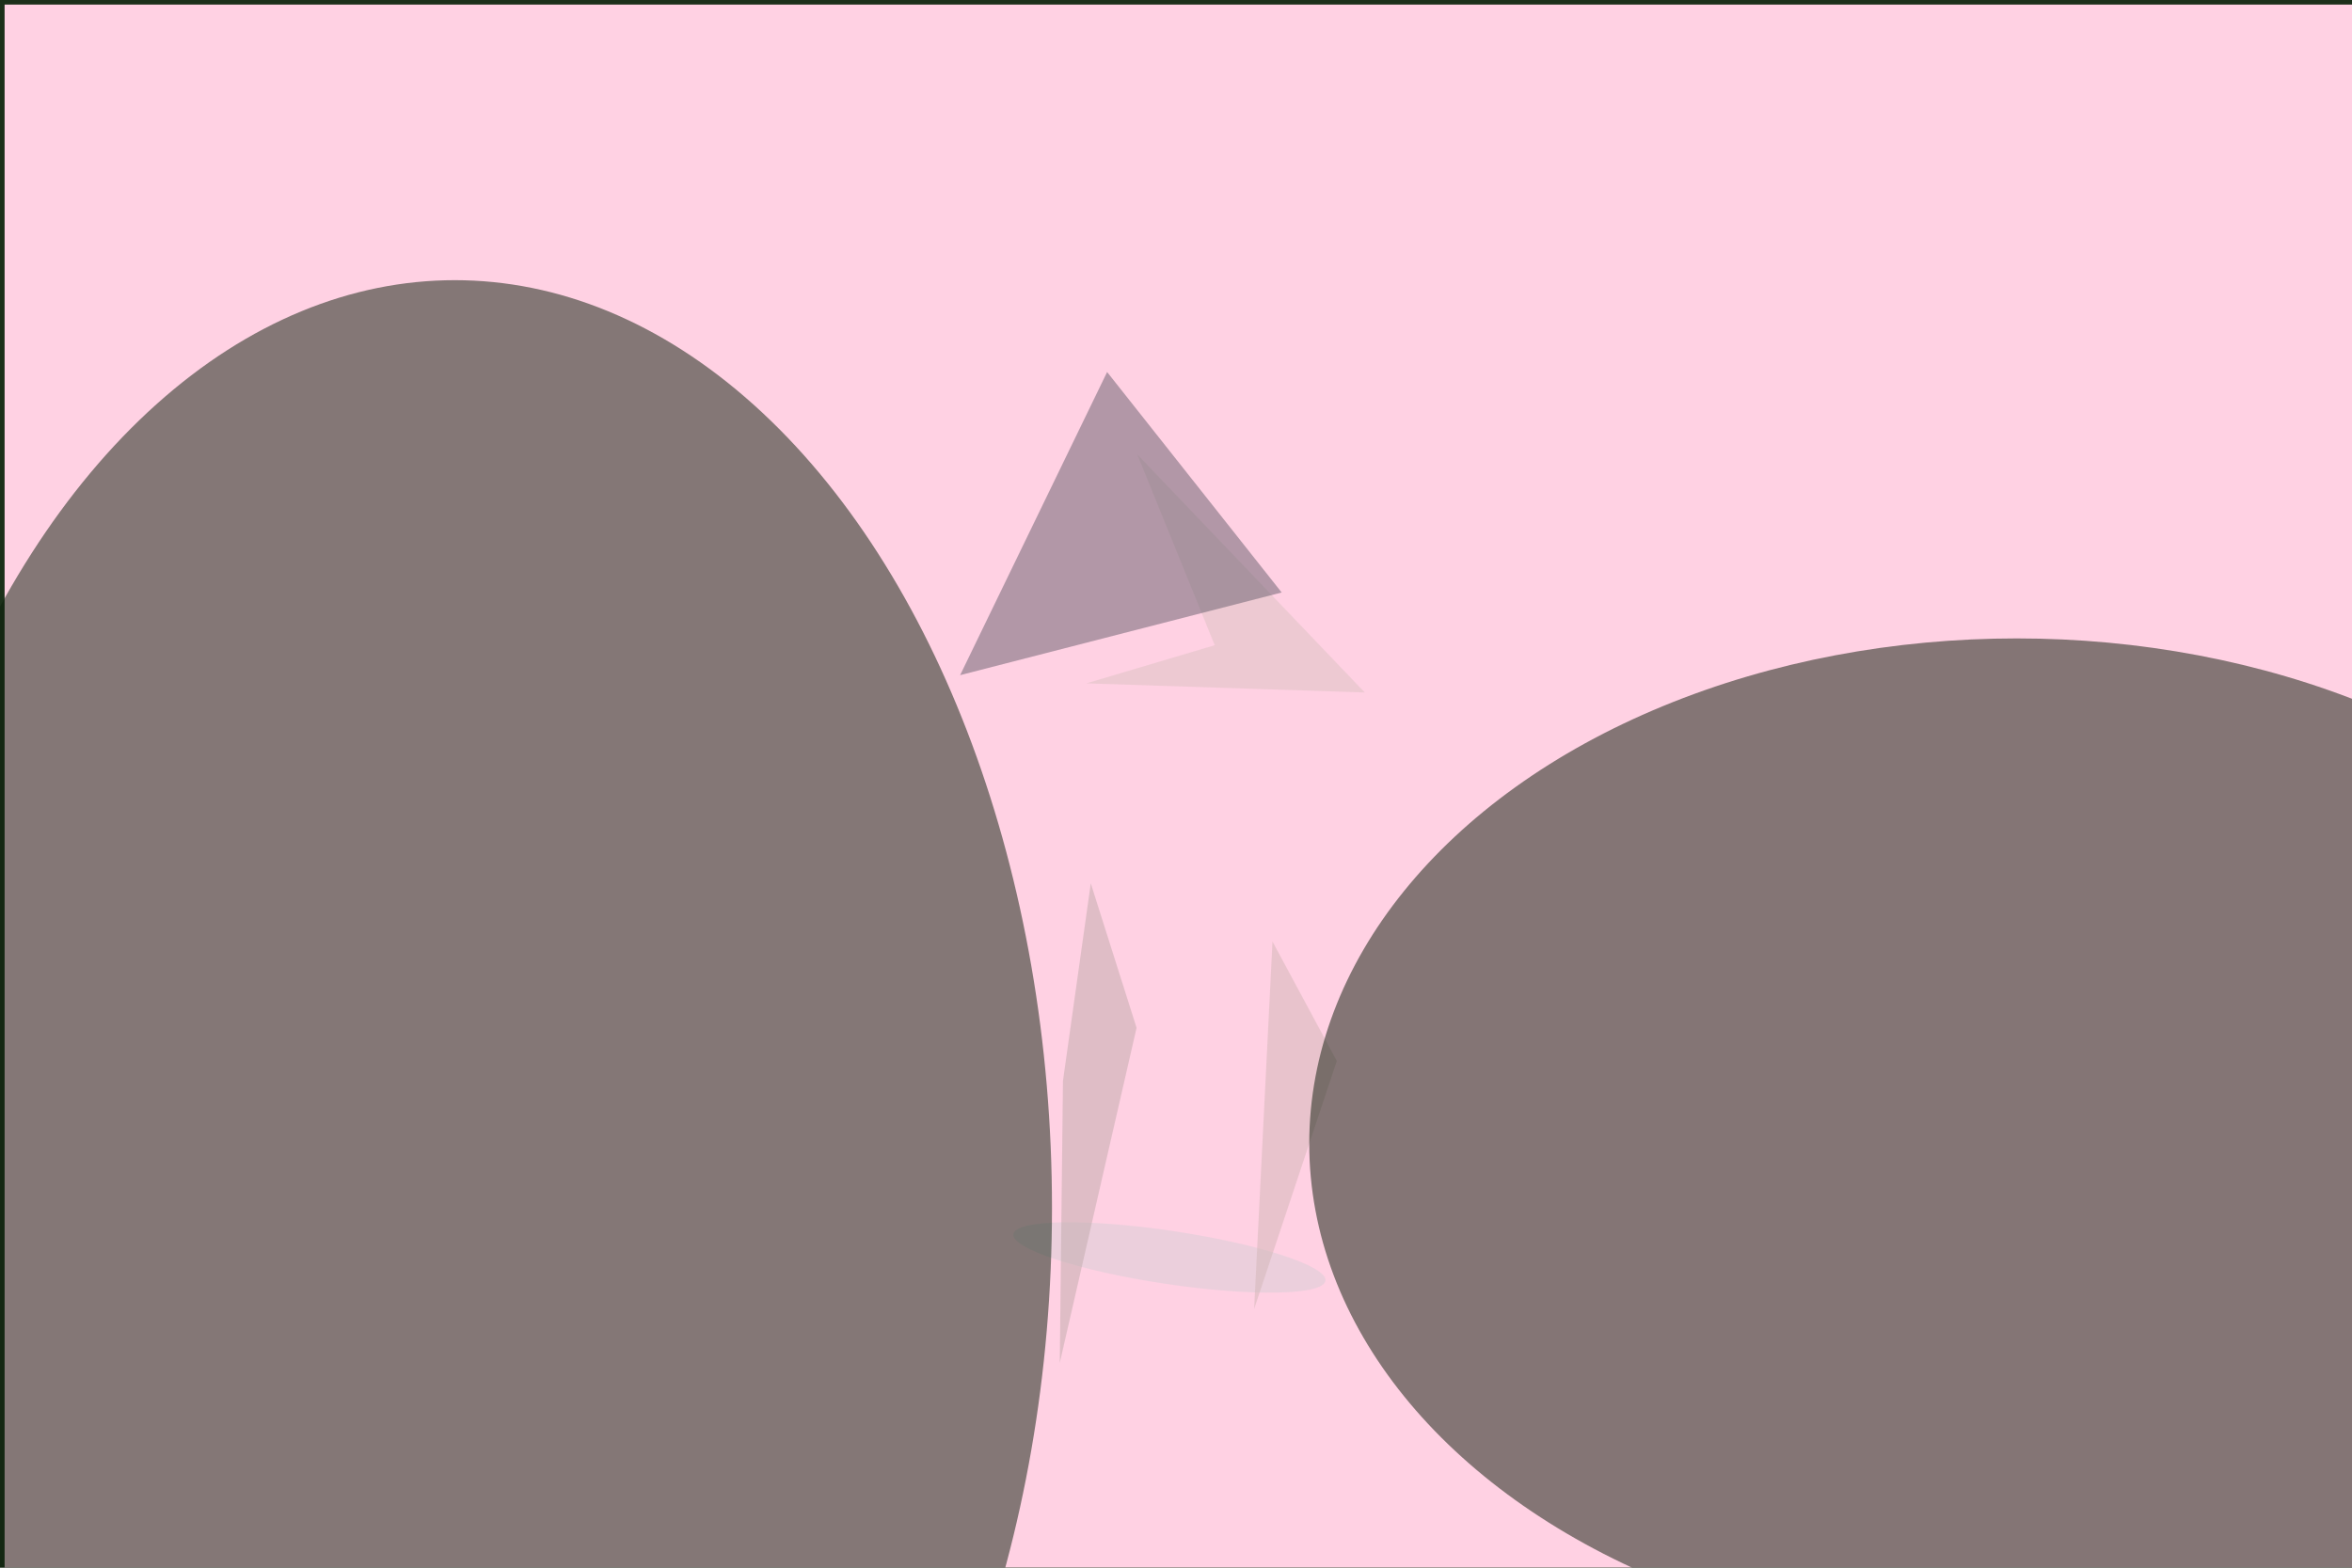 <svg xmlns="http://www.w3.org/2000/svg" viewBox="0 0 6000 4000"><filter id="b"><feGaussianBlur stdDeviation="12" /></filter><path d="M0 0h6e3v4e3H0z" fill="#1c301a" /><g filter="url(#b)" transform="scale(23.438) translate(0.5 0.5)"><path d="M0 0h6e3v4e3H0z" fill="#ffd1e3" /><g transform="translate(126.78 136.39) rotate(98.506) scale(2.901 17.173)"><ellipse fill="#d7cdd6" fill-opacity=".502" cx="0" cy="0" rx="1" ry="1" /></g><path fill="#dcc1c2" fill-opacity=".502" d="M123.273 48.954 131.712 69.738 117.739 73.892 148.047 74.887z" /><ellipse fill="#0b1f0b" fill-opacity=".502" cx="49" cy="131" rx="65" ry="101" /><path fill="#d2b5b5" fill-opacity=".502" d="M138 102l7 13-9 27z" /><ellipse fill="#0a1b09" fill-opacity=".502" cx="219" cy="124" rx="77" ry="55" /><path fill="#c0aaa9" fill-opacity=".502" d="M123.206 111.39 114.846 147.873 115.194 117.176 118.221 95.661z" /><path fill="#665e6d" fill-opacity=".502" d="M139 64l-35 9 16-33z" /></g></svg>